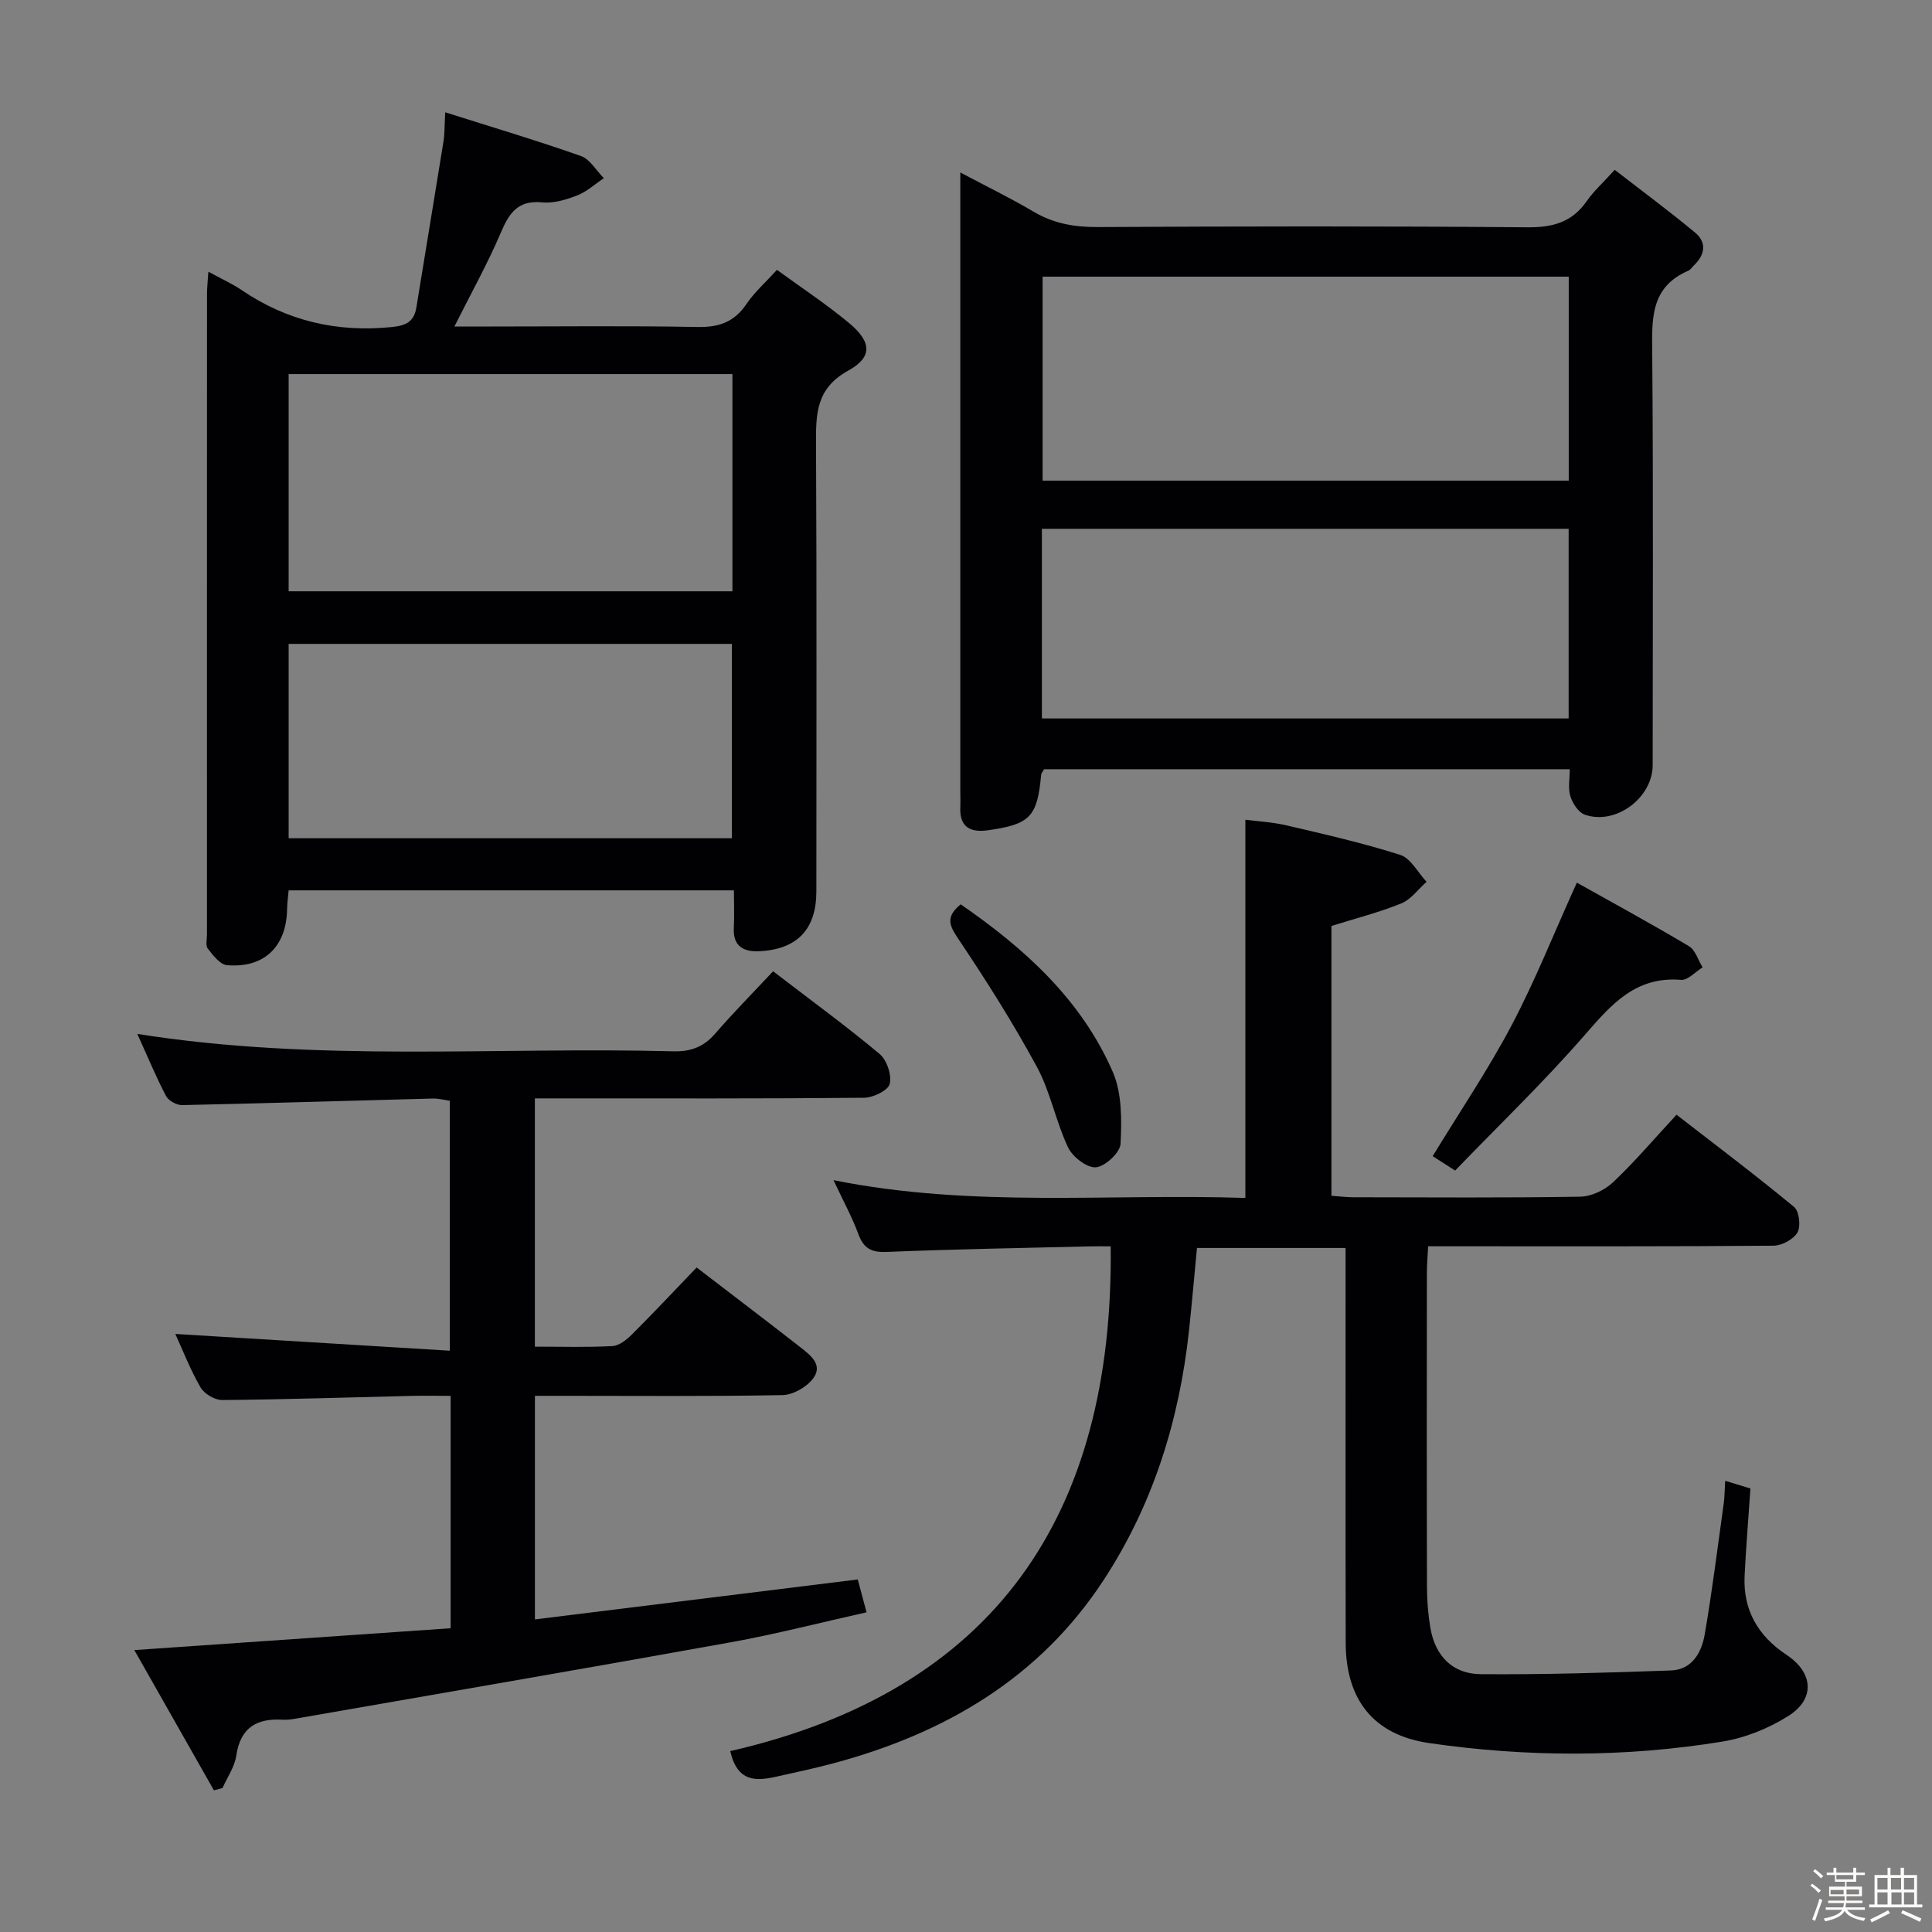 <svg enable-background="new 0 0 400 400" viewBox="0 0 400 400" xmlns="http://www.w3.org/2000/svg"><rect x="0" y="0" width="400" height="400" fill="#808080" stroke="none"/><path d="m374.8 390.4.4-.4c.7.5 1.3 1 1.8 1.4l-.5.5c-.5-.6-1.1-1.1-1.7-1.5zm1 7.3-.6-.3c.5-1.4 1.1-2.8 1.5-4.3.2.1.4.2.6.3-.5 1.3-1 2.8-1.5 4.3zm-.4-10.3.4-.4c.4.3 1 .8 1.7 1.4l-.5.5c-.4-.5-1-1-1.6-1.5zm2.5.3h1.7v-1h.6v1h3.5v-1h.6v1h1.8v.5h-1.8v1.4h-2v1h3.2v2h-3.2v.9h3.3v.5h-3.4c0 .3-.1.6-.1.9h4v.5h-3.7c.7.9 1.9 1.5 3.8 1.7-.1.2-.2.4-.3.6-2.1-.4-3.5-1.1-4-2.1-.4 1-1.8 1.7-4 2.2-.1-.2-.2-.4-.3-.6 2.1-.4 3.4-1 3.8-1.8h-3.4v-.5h3.6c.1-.3.1-.6.2-.9h-3.3v-.5h3.4c0-.3 0-.6 0-.9h-3.2v-2h3.3v-1h-2.1v-1.4h-1.7v-.5zm1.1 3.5v1h2.7c0-.3 0-.4 0-.4 0-.1 0-.2 0-.2 0-.1 0-.2 0-.3h-2.7zm1.2-3v.9h3.5v-.9zm4.7 3h-2.6v.6.4h2.6z" fill="#fcfbfa"/><path d="m393.6 386.7h.6v1.5h2.7v6.1h1.1v.6h-11v-.6h1.1v-6.1h2.7v-1.5h.6v1.5h2.1v-1.5zm-2.7 8.8.4.6c-1.2.6-2.5 1.3-3.8 1.9-.1-.2-.2-.4-.3-.6 1.2-.6 2.5-1.2 3.7-1.9zm-2.2-6.7v2.4h2.1v-2.4zm0 3v2.5h2.1v-2.5zm2.8-3v2.4h2.1v-2.4zm.1 3v2.5h2.1v-2.5h-2.2zm5.9 6.1c-1.4-.7-2.7-1.3-3.9-1.8l.3-.6c1.5.6 2.7 1.2 3.9 1.7zm-1.2-9.1h-2.1v2.4h2.1zm-2.1 3v2.5h2.1v-2.5z" fill="#fcfbfa"/><g fill="#010104"><path d="m357.18 306.58c2.1.64 3.62 1.11 5.23 1.6-.42 6.21-.92 12.14-1.21 18.08-.34 7.13 2.82 12.48 8.7 16.37 5.5 3.64 5.98 9.08.39 12.62-4.09 2.6-8.99 4.57-13.76 5.34-20.15 3.28-40.43 3.22-60.61.3-11.51-1.67-17.28-8.93-17.31-20.79-.05-25.17-.01-50.33-.02-75.5 0-1.97 0-3.94 0-6.22-10.43 0-20.35 0-30.77 0-.54 5.6-1.03 11.32-1.64 17.03-2.01 18.62-7.44 36.12-17.76 51.84-13.28 20.24-32.76 31.58-55.64 37.76-4 1.08-8.06 1.94-12.1 2.84-4.14.92-8.02 1.15-9.49-5.3 54.7-12.56 79.39-48.73 78.77-104.51-1.32 0-2.91-.03-4.49.01-13.97.34-27.95.58-41.92 1.15-3.21.13-4.76-.77-5.85-3.73-1.31-3.54-3.14-6.89-5.13-11.13 28.76 5.78 57.07 2.74 85.27 3.68 0-26.14 0-51.86 0-78.3 2.45.32 5.53.47 8.49 1.16 7.91 1.85 15.86 3.65 23.58 6.12 2.18.7 3.65 3.65 5.44 5.57-1.73 1.53-3.21 3.65-5.23 4.47-4.58 1.87-9.42 3.09-14.46 4.67v55.86c1.65.12 3.08.31 4.51.31 15.67.02 31.33.14 47-.12 2.31-.04 5.07-1.36 6.78-2.97 4.46-4.21 8.45-8.92 13.16-14 8.25 6.4 16.44 12.57 24.34 19.1 1.06.88 1.42 3.99.7 5.26-.81 1.43-3.22 2.74-4.95 2.76-21.66.18-43.33.12-65 .12-1.99 0-3.98 0-6.52 0-.1 2.02-.26 3.78-.26 5.55-.02 21.67-.04 43.33.02 65 .01 2.81.23 5.66.7 8.43.98 5.79 4.54 9.56 10.44 9.61 13.13.1 26.27-.3 39.4-.77 4.36-.16 6.32-3.74 6.96-7.44 1.55-8.98 2.67-18.04 3.93-27.07.19-1.28.18-2.61.31-4.76z"/><path d="m43.14 56.25c2.83 1.55 4.95 2.49 6.83 3.77 9.44 6.43 19.77 8.84 31.15 7.69 3.04-.31 4.61-1.15 5.09-4.09 1.86-11.43 3.76-22.85 5.6-34.28.26-1.62.21-3.29.37-6.09 9.67 3.07 18.96 5.83 28.09 9.05 1.89.67 3.18 3.02 4.75 4.59-1.83 1.22-3.52 2.79-5.52 3.57-2.28.89-4.89 1.67-7.25 1.44-5.04-.5-6.84 2.22-8.57 6.29-2.71 6.37-6.11 12.44-9.6 19.41h7.4c14.32 0 28.65-.17 42.97.1 4.43.08 7.58-1.04 10.09-4.75 1.65-2.44 3.93-4.45 6.32-7.08 5.1 3.73 10.25 7.11 14.95 11.03 4.63 3.86 4.91 7.02-.19 9.83-6.76 3.73-6.7 9.1-6.67 15.38.16 30.81.07 61.62.07 92.44 0 7.79-3.9 11.98-11.75 12.39-3.21.17-5.55-.93-5.34-4.83.13-2.47.02-4.95.02-7.77-30.86 0-61.39 0-92.19 0-.12 1.37-.3 2.66-.32 3.96-.16 7.7-4.75 12.17-12.44 11.53-1.44-.12-2.89-2.05-3.98-3.43-.5-.63-.17-1.93-.17-2.93 0-44.14-.01-88.27.01-132.41-.02-1.27.13-2.56.28-4.81zm108.5 21.2c-30.7 0-61.11 0-91.88 0v44.97h91.88c0-15.18 0-29.94 0-44.97zm-91.88 96.1h91.77c0-13.63 0-26.99 0-40.24-30.82 0-61.24 0-91.77 0z"/><path d="m325 159.26c-36.51 0-72.61 0-108.84 0-.18.35-.56.75-.6 1.18-.81 8.68-2.28 10.23-11.03 11.46-3.64.51-5.89-.66-5.71-4.76.05-1.16 0-2.33 0-3.5 0-40.49 0-80.98 0-121.47 0-1.83 0-3.65 0-6.46 5.42 2.88 10.39 5.29 15.14 8.1 4.16 2.46 8.45 3.22 13.25 3.2 29.66-.16 59.32-.21 88.98.05 5.28.05 9.28-1.03 12.34-5.44 1.41-2.03 3.3-3.72 5.78-6.46 5.52 4.28 11.18 8.47 16.6 12.96 2.54 2.1 2.09 4.66-.25 6.87-.36.34-.65.85-1.07 1.04-8.05 3.43-7.57 10.25-7.51 17.39.23 28.33.1 56.65.09 84.98 0 6.78-7.65 12.51-14.05 10.27-1.32-.46-2.53-2.33-2.99-3.81-.52-1.63-.13-3.55-.13-5.6zm-.21-101.98c-36.5 0-72.6 0-108.93 0v42.23h108.93c0-14.1 0-27.89 0-42.23zm-.02 52.2c-36.65 0-72.7 0-109.06 0v39.27h109.06c0-13.16 0-26.07 0-39.27z"/><path d="m28.43 214.06c37.38 5.93 74.21 2.63 110.91 3.6 3.66.1 6.33-.89 8.72-3.65 3.8-4.38 7.89-8.52 12-12.92 7.9 6.06 15.16 11.36 22.04 17.11 1.51 1.26 2.55 4.36 2.11 6.21-.32 1.34-3.43 2.85-5.31 2.87-20.66.2-41.33.13-61.99.13-1.95 0-3.9 0-6.17 0v51.4c5.53 0 10.81.17 16.07-.12 1.41-.08 2.96-1.34 4.06-2.44 4.47-4.46 8.8-9.08 13.36-13.83 7.49 5.75 14.51 11.07 21.45 16.49 2.08 1.63 4.81 3.66 2.65 6.51-1.34 1.77-4.14 3.38-6.31 3.42-15.16.29-30.33.15-45.49.15-1.82 0-3.63 0-5.78 0v46.29c22.43-2.77 44.47-5.5 66.84-8.27.53 1.99 1.07 4.01 1.82 6.8-9.56 2.13-18.81 4.53-28.18 6.22-30.05 5.42-60.14 10.58-90.22 15.83-.82.14-1.66.24-2.49.19-5.38-.33-8.75 1.64-9.6 7.43-.34 2.33-1.86 4.48-2.85 6.71-.59.16-1.18.32-1.78.48-5.46-9.62-10.92-19.24-16.48-29.04 22.27-1.54 43.76-3.02 65.49-4.52 0-16.2 0-31.8 0-48.11-2.85 0-5.61-.06-8.37.01-12.98.31-25.95.74-38.93.85-1.53.01-3.71-1.28-4.48-2.61-2.14-3.71-3.71-7.76-5.22-11.07 18.69 1.14 37.5 2.29 56.83 3.47 0-17.82 0-34.55 0-51.75-1.05-.14-2.3-.49-3.55-.46-17.29.45-34.58.99-51.87 1.36-1.13.02-2.83-.91-3.34-1.89-2.07-3.95-3.78-8.09-5.94-12.85z"/><path d="m301.27 242.35c-2.14-1.37-3.35-2.15-4.65-2.98 5.58-9.16 11.45-17.84 16.32-27.05 4.86-9.2 8.71-18.93 13.53-29.58 7.3 4.1 15.34 8.47 23.2 13.15 1.34.8 1.91 2.9 2.84 4.39-1.49.91-3.06 2.71-4.47 2.59-9.36-.77-14.38 5.03-19.86 11.33-8.5 9.78-17.88 18.79-26.91 28.15z"/><path d="m198.9 187.23c13.3 9.18 24.99 19.76 31.49 34.7 1.92 4.41 1.85 9.93 1.61 14.89-.09 1.81-3.2 4.7-5.11 4.86-1.85.15-4.83-2.16-5.76-4.12-2.54-5.37-3.64-11.48-6.45-16.67-4.96-9.15-10.56-18-16.37-26.65-1.82-2.73-2.52-4.44.59-7.01z"/></g></svg>